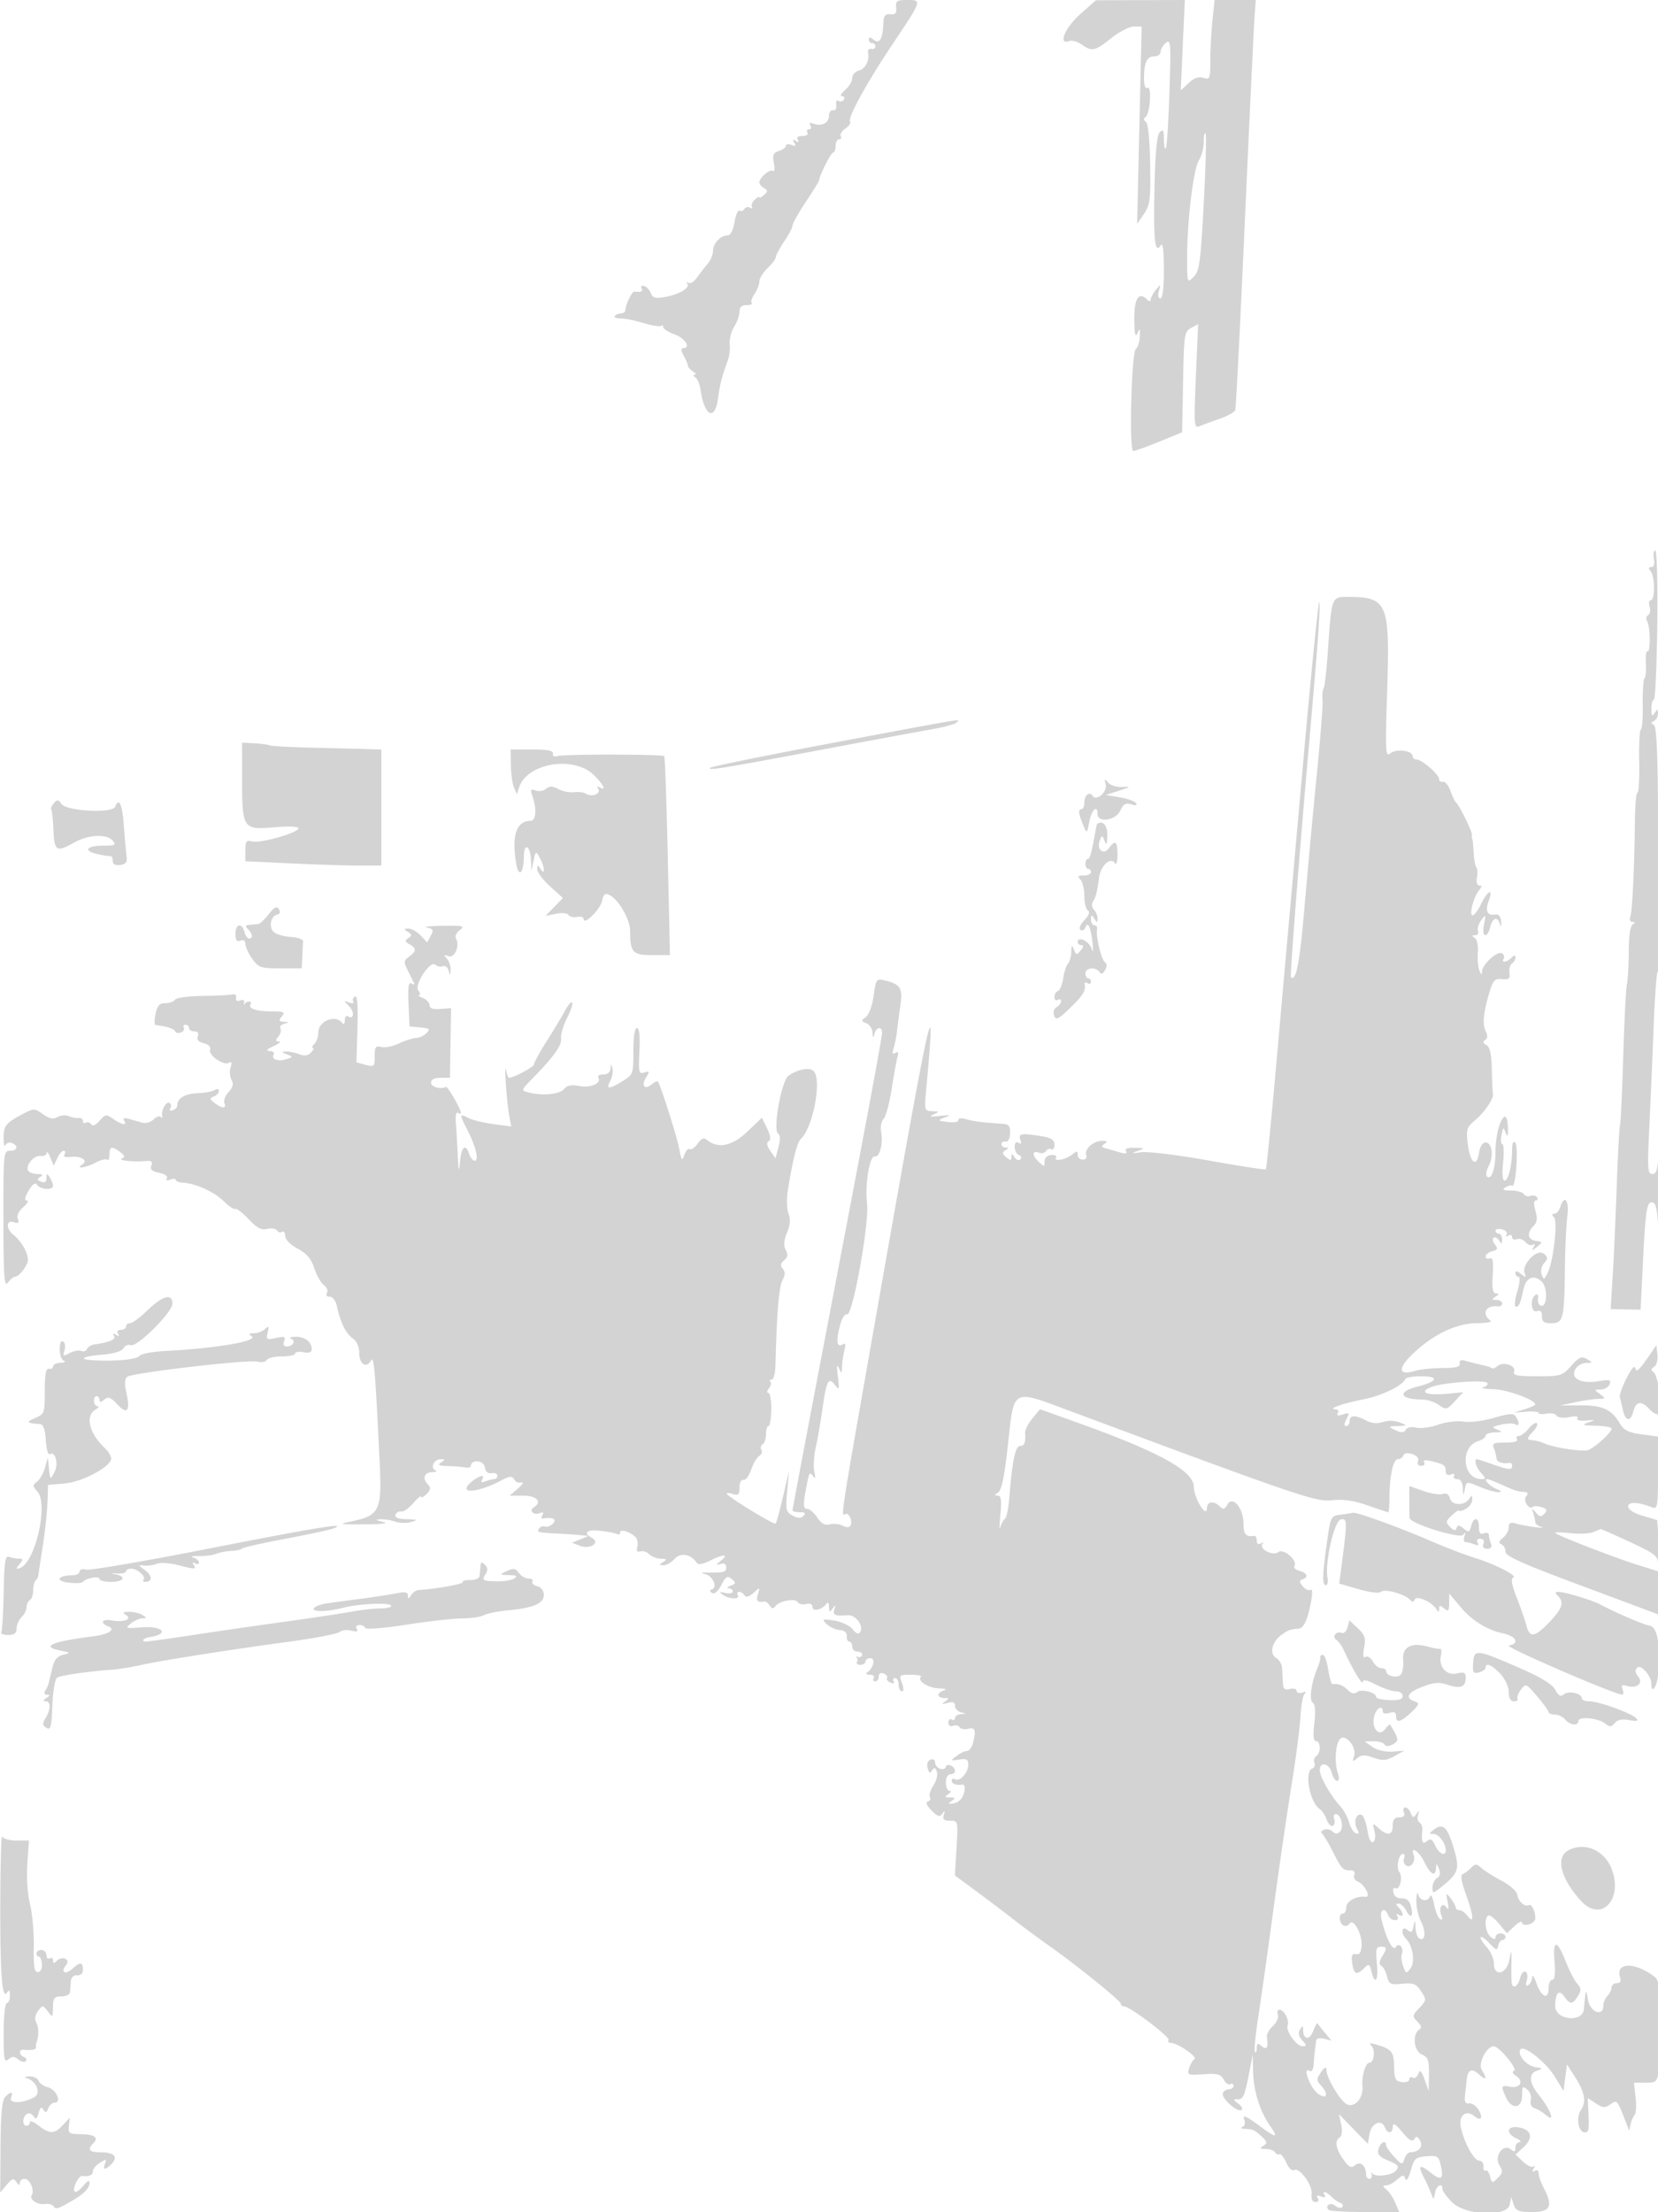<svg xmlns="http://www.w3.org/2000/svg" width="500" height="667"><path d="M270.262 2.25c.181 1.714-.239 2.204-1.762 2.058-1.554-.149-2.022.44-2.101 2.641-.169 4.747-1.172 6.484-2.911 5.041-1.033-.858-1.488-.892-1.488-.112 0 .617.45 1.122 1 1.122s1 .45 1 1-.562.888-1.25.75c-.687-.137-1.122.359-.965 1.104.504 2.399-.799 4.916-2.818 5.444-1.082.283-1.967 1.292-1.967 2.241 0 .95-.969 2.567-2.153 3.594-1.184 1.027-1.608 1.867-.941 1.867.667 0 .929.457.584 1.016a1.188 1.188 0 01-1.626.4c-.559-.345-.858.197-.681 1.234.183 1.068-.211 1.744-.933 1.6-.687-.137-1.25.602-1.25 1.643 0 2.179-2.242 3.335-4.664 2.406-1.119-.43-1.427-.256-.941.531.398.644.22 1.17-.395 1.17s-.84.45-.5 1c.34.55-.335 1-1.5 1-1.346 0-1.858.421-1.405 1.155.473.763.271.88-.595.345-.926-.572-1.07-.422-.49.515.594.962.362 1.15-.846.686-.915-.351-1.664-.233-1.664.263s-.947 1.202-2.105 1.569c-1.715.545-1.996 1.214-1.515 3.617.331 1.657.194 2.705-.314 2.391-.977-.604-4.066 2.041-4.066 3.481 0 .483.629 1.238 1.397 1.678 1.196.685 1.196.986 0 2.089-.768.71-1.397 1.029-1.397.711 0-.318-.628.001-1.395.711-.767.709-1.148 1.696-.846 2.194.303.497.062.602-.535.233s-1.373-.206-1.724.362-1.017.798-1.48.512c-.464-.286-1.147 1.281-1.519 3.484-.434 2.569-1.209 4.004-2.16 4.004-2.076 0-4.341 2.492-4.341 4.776 0 1.055-.787 2.845-1.75 3.978a68.266 68.266 0 00-3.182 4.099c-.788 1.122-1.913 1.767-2.5 1.433-.587-.334-.733-.237-.324.214 1.07 1.181-2.243 3.222-6.537 4.027-3.05.572-3.822.37-4.449-1.167-.417-1.023-1.354-1.984-2.082-2.135-.729-.151-1.04.187-.691.75.566.917-.035 1.178-2.185.951-.705-.075-2.546 3.71-2.711 5.574-.049.55-.614 1-1.256 1-.641 0-1.504.338-1.916.75-.413.413.337.755 1.666.761 1.329.006 4.513.647 7.076 1.425 2.562.777 4.924 1.147 5.25.822.325-.325.591-.157.591.374 0 .532 1.575 1.536 3.5 2.232 3.181 1.15 4.96 4.136 2.465 4.136-.65 0-.57.837.214 2.25.688 1.237 1.266 2.604 1.286 3.036.019.433.71 1.214 1.535 1.735.825.522 1.05.962.5.979-.55.017-.475.365.167.773.641.408 1.359 2.089 1.594 3.735 1.137 7.967 4.333 9.624 5.253 2.723.588-4.408 1.18-6.697 3.036-11.731.405-1.1.636-3.261.513-4.802-.124-1.541.487-3.888 1.356-5.215.87-1.327 1.581-3.328 1.581-4.448 0-1.421.654-2.035 2.167-2.035 1.191 0 1.882-.284 1.535-.631-.347-.348.028-1.573.833-2.723.806-1.15 1.465-2.844 1.465-3.764 0-.919 1.117-2.732 2.483-4.027 1.365-1.295 2.49-2.813 2.5-3.373.009-.56 1.142-2.673 2.517-4.697 1.375-2.023 2.5-4.175 2.5-4.781 0-.605 1.8-3.811 4-7.123 2.2-3.312 4-6.213 4-6.445 0-1.284 3.591-8.436 4.236-8.436.42 0 .764-.9.764-2s.477-2 1.059-2 .8-.419.483-.932c-.316-.512.329-1.565 1.435-2.339 1.106-.775 1.732-1.686 1.393-2.026-.928-.928 4.912-11.611 12.722-23.272C278.097-.012 278.093 0 273.619 0c-3.132 0-3.565.29-3.357 2.25m55.48 2.038c-4.611 4.082-6.786 9.434-3.288 8.091.799-.306 2.474.158 3.722 1.032 3.17 2.22 3.961 2.051 8.933-1.901 2.415-1.92 5.47-3.495 6.789-3.5l2.398-.01-.688 29.75-.687 29.75 2.059-3c1.83-2.666 2.039-4.336 1.869-15-.116-7.239-.619-12.298-1.27-12.75-.713-.496-.739-1.004-.076-1.5 1.368-1.022 1.883-9.607.527-8.768-.631.39-1.03-.71-1.03-2.841 0-4.771.875-6.641 3.107-6.641 1.041 0 1.893-.62 1.893-1.378 0-.757.721-1.975 1.601-2.706 1.461-1.213 1.555.101 1.063 14.982-.297 8.971-.792 16.563-1.102 16.873-.309.309-.562-.953-.562-2.804 0-2.693-.25-3.117-1.25-2.119-.86.859-1.356 6.081-1.591 16.743-.349 15.915.111 20.177 1.879 17.381.617-.975.937 1.485.947 7.278.009 5.545-.376 8.75-1.052 8.75-.624 0-.81-.935-.449-2.25.602-2.187.576-2.195-.932-.309-.854 1.068-1.552 2.395-1.552 2.95 0 .611-.442.567-1.122-.113-2.461-2.461-3.88-.196-3.808 6.079.05 4.375.319 5.567.935 4.143.722-1.672.841-1.508.722 1-.078 1.65-.611 3.321-1.185 3.712-1.337.914-2.1 30.788-.786 30.788.517 0 4.046-1.272 7.842-2.827l6.902-2.828.276-15.151c.26-14.303.395-15.215 2.41-16.294l2.135-1.142-.678 15.735c-.639 14.798-.574 15.692 1.089 15.015.972-.396 3.715-1.401 6.096-2.234 2.38-.833 4.494-2.023 4.699-2.644.204-.622 1.516-26.555 2.914-57.63 1.399-31.075 2.706-58.638 2.905-61.25l.36-4.75h-12.421l-.643 6.147c-.353 3.38-.642 8.811-.642 12.067 0 5.546-.132 5.879-2.085 5.259-1.434-.455-2.828.036-4.462 1.571l-2.378 2.234.617-13.639L357.308 0l-13.404.038L330.5.077l-4.758 4.211M363 42.869c0 1.761-.644 4.198-1.431 5.416C359.9 50.867 358 66.518 358 77.683c0 7.718.011 7.75 1.965 5.789 1.742-1.748 2.089-4.287 3.056-22.333.599-11.199.84-20.611.534-20.917-.305-.305-.555.885-.555 2.647M498.755 168.5c.302 1.579.022 2.5-.761 2.5-.873 0-.935.369-.211 1.25 1.302 1.583 1.343 8.75.05 8.75-.532 0-.694.862-.36 1.916.335 1.054.133 2.21-.449 2.569-.581.359-.716 1.185-.3 1.834.966 1.506 1.055 9.662.099 9.072-.394-.244-.613 1.403-.487 3.658.126 2.256-.056 4.278-.406 4.494-.349.216-.589 3.782-.532 7.925.057 4.143-.201 7.532-.573 7.532-.372 0-.595 4.275-.494 9.5.1 5.225-.13 9.5-.512 9.5-.383 0-.734 3.713-.78 8.25-.145 14.14-.791 27.661-1.396 29.238-.321.837-.036 1.519.638 1.527.901.012.918.207.064.75-.702.447-1.159 3.671-1.168 8.235-.007 4.125-.255 8.54-.55 9.812-.295 1.271-.797 11.062-1.115 21.756-.319 10.695-.753 20.005-.965 20.688-.212.684-.656 8.894-.987 18.244-.331 9.35-.88 21.554-1.22 27.12l-.618 10.121 4.513.09 4.513.091.702-14.211c.815-16.513 1.206-18.78 3.112-18.049 1.042.4 1.452 3.494 1.682 12.683.168 6.685.307 1.13.309-12.345.002-13.475-.14-21.012-.316-16.75-.262 6.325-.617 7.75-1.931 7.75-1.432 0-1.538-1.468-.963-13.25.357-7.288.945-21.012 1.309-30.5.363-9.488.928-17.25 1.254-17.25.327 0 .521-1.912.432-4.25-.088-2.337-.218-18.956-.288-36.929-.095-24.509-.429-32.822-1.338-33.25-.938-.442-.929-.703.038-1.154.688-.321 1.243-1.334 1.235-2.25-.014-1.442-.147-1.464-.985-.167-.755 1.169-.973.893-.985-1.25-.008-1.512.322-2.752.735-2.754.413-.001.875-10.126 1.027-22.5.156-12.652-.112-22.496-.611-22.496-.489 0-.674 1.125-.411 2.5m-105.601 59.58c-2.39 26.631-5.849 65.454-7.686 86.273-1.837 20.819-3.513 38.025-3.723 38.235-.211.211-7.93-.973-17.154-2.631-9.229-1.658-18.418-2.786-20.432-2.507-2.962.41-3.183.339-1.159-.372 2.39-.84 2.354-.883-.809-.978-2.183-.066-3.076.277-2.625 1.007.467.755-.072.889-1.691.421a795.268 795.268 0 00-4.257-1.217c-1.505-.423-1.605-.705-.5-1.405 1.036-.657.837-.879-.797-.891-2.634-.018-5.427 2.545-4.735 4.347.278.725-.185 1.305-1.043 1.305-.849 0-1.543-.655-1.543-1.456 0-1.22-.259-1.241-1.598-.13-1.889 1.568-5.782 2.342-4.941.983.32-.519-.327-.874-1.439-.791-1.218.092-2.022.863-2.022 1.94 0 1.703-.087 1.704-1.841.037-2.03-1.929-1.872-3.461.272-2.638.752.288 1.668.036 2.037-.56.369-.597 1.089-.826 1.601-.509.512.316.931-.293.931-1.353 0-1.451-.928-2.082-3.75-2.548-6.123-1.012-7.261-.834-6.549 1.022.43 1.119.256 1.427-.531.941-.743-.459-1.17-.001-1.17 1.253 0 1.086.563 2.176 1.25 2.422.688.245.888.832.446 1.304-.443.472-1.223.196-1.735-.613-.742-1.173-.933-1.193-.946-.099-.012 1.126-.294 1.142-1.562.089-1.236-1.026-1.287-1.45-.25-2.107.999-.634 1.01-.827.047-.839-.687-.008-1.25-.465-1.25-1.015 0-.55.563-.888 1.25-.75.74.148 1.291-.872 1.351-2.5.086-2.343-.322-2.776-2.75-2.925-5.581-.343-8.381-.707-10.601-1.378-1.238-.374-2.25-.253-2.25.269 0 .824-1.945.918-5.5.268-.55-.101.125-.579 1.5-1.062 1.985-.698 1.676-.785-1.5-.424-2.926.333-3.463.211-2-.451 1.876-.85 1.851-.911-.394-.977-2.345-.069-2.381-.206-1.77-6.82 3.124-33.849 1.761-27.563-16.344 75.38-9.555 54.332-9.471 53.784-8.097 52.935 1.076-.665 2.347 2.234 1.548 3.528-.338.546-1.279.53-2.342-.039-.978-.523-2.712-.707-3.854-.408-1.491.39-2.557-.19-3.777-2.052-.935-1.427-2.312-2.594-3.06-2.594-1.334 0-1.296-1.547.225-8.948.407-1.983.694-2.173 1.515-1 .747 1.069.857.737.42-1.271-.326-1.495-.136-4.754.421-7.242.558-2.488 1.469-7.73 2.024-11.648 1.227-8.649 1.821-9.803 3.755-7.292 1.334 1.731 1.414 1.498.892-2.599-.386-3.027-.284-3.845.312-2.5.816 1.844.892 1.805.969-.5.047-1.375.374-3.583.728-4.906.431-1.61.284-2.184-.444-1.734-1.804 1.115-2.171-.742-1.033-5.225.647-2.549 1.549-4.064 2.259-3.792 1.658.637 6.734-27.518 6.025-33.417-.683-5.68.755-14.505 2.312-14.182 1.488.309 2.594-3.957 1.928-7.439-.279-1.462.052-3.218.737-3.903.685-.685 1.792-4.768 2.459-9.074.668-4.305 1.459-8.672 1.757-9.703.377-1.3.17-1.645-.671-1.125-.883.546-1.018.132-.494-1.518.396-1.248.868-3.666 1.05-5.375.181-1.709.629-5.149.994-7.646.729-4.981-.062-6.211-4.707-7.319-2.558-.61-2.683-.439-3.375 4.594-.408 2.966-1.422 5.745-2.344 6.424-1.488 1.097-1.477 1.254.126 1.876.962.373 1.802 1.642 1.866 2.821.092 1.69.213 1.773.573.393.53-2.026 2.311-2.375 2.311-.452 0 1.637-4.224 24.29-16.941 90.854-5.532 28.959-10.059 52.921-10.059 53.25 0 .329.99.598 2.2.598 1.591 0 1.898.302 1.107 1.093-.79.79-1.7.767-3.288-.083-2.004-1.072-2.147-1.716-1.631-7.343l.566-6.167-1.805 7.745c-.993 4.26-2.001 7.941-2.24 8.18-.43.429-13.068-7.213-14.611-8.835-.439-.461.215-.527 1.452-.147 1.929.593 2.25.325 2.25-1.876 0-1.47.513-2.46 1.201-2.317.661.137 1.708-1.251 2.328-3.085.62-1.834 1.712-3.696 2.427-4.138.715-.442 1.01-1.273.656-1.846-.355-.574-.187-1.325.372-1.671.559-.345 1.016-1.726 1.016-3.069s.344-2.441.763-2.441c.42 0 .791-2.25.824-5 .033-2.75-.366-5-.886-5s-.445-.604.168-1.342c.612-.738.818-1.638.456-2-.362-.362-.19-.658.383-.658.572 0 1.088-1.913 1.146-4.25.392-15.719 1.039-23.681 2.083-25.632.867-1.62.9-2.609.12-3.549-.794-.957-.685-1.633.41-2.541 1.101-.914 1.229-1.728.489-3.11-.706-1.32-.595-2.845.376-5.171.939-2.247 1.09-4.078.473-5.745-.498-1.346-.632-4.26-.297-6.475 1.351-8.944 2.858-15.08 3.936-16.027 3.696-3.243 6.499-17.957 3.915-20.541-1.208-1.208-4.991-.484-7.599 1.454-2.118 1.574-4.758 16.326-3.116 17.41.664.439.709 1.867.127 4.06l-.897 3.382-1.57-2.241c-1.059-1.512-1.221-2.457-.498-2.904.733-.453.58-1.677-.482-3.871l-1.555-3.209-4.423 4.215c-4.557 4.343-8.822 5.218-12.14 2.49-.962-.79-1.687-.504-2.819 1.113-.838 1.196-1.911 1.936-2.383 1.644-.473-.292-1.208.488-1.634 1.733-.68 1.991-.863 1.781-1.509-1.735-.672-3.648-5.698-19.463-6.482-20.393-.182-.215-1.027.186-1.879.893-2.125 1.764-3.208.363-1.649-2.133 1.126-1.803 1.063-1.974-.538-1.464-1.653.527-1.784-.039-1.481-6.412.216-4.552-.045-6.991-.75-6.991-.673 0-1.082 2.65-1.082 7.015 0 6.841-.081 7.063-3.25 8.996-4.141 2.525-5.098 2.508-3.722-.063.604-1.129.897-2.817.651-3.75-.409-1.553-.457-1.548-.563.052-.07 1.062-.925 1.75-2.175 1.75-1.132 0-1.812.399-1.511.887 1.067 1.727-2.236 3.24-5.668 2.596-2.457-.461-3.75-.202-4.699.941-1.327 1.6-6.62 2.07-10.772.956-2.161-.579-2.139-.663 1-3.871 6.722-6.87 9.202-10.299 8.9-12.305-.171-1.128.648-3.929 1.819-6.224 2.516-4.932 1.863-6.728-.729-2.004-.979 1.786-3.469 5.912-5.531 9.169-2.063 3.257-3.75 6.351-3.75 6.875 0 .746-6.137 3.98-7.553 3.98-.169 0-.538-1.012-.82-2.25-.687-3.022.213 9.915.963 13.845l.591 3.095-5.462-.741c-3.005-.408-6.421-1.254-7.591-1.881-2.612-1.398-2.627-1.102-.186 3.651 2.531 4.927 3.579 9.281 2.234 9.281-.573 0-1.327-.9-1.676-2-1.054-3.321-2.362-2.258-2.768 2.25-.314 3.488-.439 3.084-.7-2.25-.174-3.575-.439-7.965-.588-9.755-.149-1.791.141-3.002.643-2.691.502.31.913.311.913.001 0-1.088-4.022-8.052-4.508-7.805-1.619.823-4.492.023-4.492-1.25 0-.982.983-1.5 2.845-1.5h2.846l.166-10.505.167-10.506-3.238.256c-2.22.175-3.245-.185-3.262-1.144-.013-.77-.924-1.751-2.024-2.18-1.1-.429-1.607-.812-1.128-.851.48-.038.383-.66-.215-1.381-1.379-1.661 3.65-9.282 5.141-7.791.52.52 1.527.723 2.236.45.71-.272 1.503.326 1.763 1.329.411 1.591.486 1.562.587-.227.064-1.127-.446-2.656-1.134-3.397-1.02-1.1-.93-1.235.49-.735 1.902.669 3.551-3.228 2.254-5.328-.382-.618.138-1.754 1.156-2.525 1.64-1.242 1.055-1.39-5.15-1.297-3.85.057-5.988.299-4.752.537 1.917.37 2.088.732 1.164 2.46l-1.085 2.027-1.952-2.096c-1.074-1.153-2.723-2.089-3.664-2.081-1.472.013-1.502.153-.211 1 1.253.823 1.274 1.131.13 1.868-1.121.723-1.059 1.057.34 1.84 2.159 1.209 2.129 2.119-.126 3.768-1.611 1.178-1.648 1.592-.364 4.158l1.877 3.756c.249.497-.089.57-.75.161-.902-.557-1.128.967-.905 6.095l.298 6.839 3.258.314c2.831.273 3.069.502 1.821 1.75-.79.79-2.188 1.436-3.106 1.436-.919 0-3.203.727-5.076 1.616-1.872.888-4.303 1.38-5.401 1.093-1.699-.444-1.996-.027-1.996 2.798 0 3.134-.154 3.279-2.75 2.583l-2.75-.737.295-10.263c.202-7.048-.038-10.058-.767-9.608-.583.361-.805 1.07-.492 1.576.318.515-.224.619-1.234.236-1.72-.651-1.722-.601-.043 1.093 1.737 1.752 1.477 4.186-.328 3.07-.512-.316-.938.239-.946 1.234-.009 1.013-.339 1.369-.75.809-2-2.722-7.235-.67-7.235 2.835 0 1.246-.54 2.805-1.2 3.465-.66.66-.867 1.2-.461 1.2.407 0 .16.621-.549 1.38-.905.968-1.981 1.118-3.605.5-1.273-.484-3.073-.848-4-.81-1.347.056-1.284.227.315.852 1.938.758 1.931.804-.241 1.495-2.495.793-4.604-.05-3.716-1.486.316-.512-.239-.968-1.234-1.012-1.243-.056-.87-.512 1.191-1.455 1.65-.756 2.382-1.394 1.628-1.419-1.088-.036-1.122-.347-.164-1.501.664-.801.939-1.892.61-2.425-.329-.532.195-1.174 1.164-1.427 1.593-.416 1.582-.471-.11-.576-1.549-.096-1.657-.376-.628-1.616 1.072-1.291.683-1.5-2.796-1.5-4.743 0-7.416-.847-6.639-2.105.304-.492.114-.895-.423-.895-.536 0-1.164.337-1.395.75-.23.413-.291.21-.134-.449.166-.697-.339-.96-1.205-.627-.929.356-1.38.055-1.199-.801.168-.791-.345-1.22-1.209-1.011-.825.199-4.875.402-9 .451-4.125.049-7.821.561-8.214 1.138-.392.577-1.724 1.049-2.959 1.049-1.73 0-2.397.746-2.91 3.25-.365 1.788-.384 3.283-.041 3.324 3.356.4 5.679 1.143 5.939 1.899.173.503.958.668 1.744.366.786-.302 1.181-.951.876-1.444-.304-.492-.076-.895.506-.895s1.059.45 1.059 1 .723 1 1.607 1c1.013 0 1.396.551 1.035 1.49-.381.993.228 1.69 1.827 2.092 1.455.365 2.197 1.126 1.886 1.935-.63 1.643 4.12 4.925 5.708 3.944.796-.492.945-.061.483 1.394-.367 1.157-.243 2.864.276 3.792.68 1.215.438 2.231-.865 3.63-.996 1.068-1.57 2.568-1.277 3.333.671 1.746-.64 1.736-2.959-.024-1.538-1.166-1.572-1.429-.25-1.936.841-.323 1.529-1.078 1.529-1.678 0-.635-.522-.754-1.25-.284-.687.443-2.979.871-5.092.951-3.849.145-6.158 1.487-6.158 3.578 0 .614-.625 1.325-1.389 1.579-.799.267-1.111.012-.734-.597.361-.584.245-1.314-.256-1.624-.981-.606-2.595 2.278-2.196 3.925.133.55-.074.684-.461.298-.386-.387-1.371-.034-2.188.784-.818.817-2.339 1.246-3.381.952-1.042-.294-2.851-.807-4.02-1.141-1.414-.404-1.897-.237-1.441.5.989 1.6-.629 1.359-3.263-.486-2.127-1.489-2.396-1.454-4.133.55-1.166 1.343-2.104 1.745-2.517 1.076-.363-.586-1.078-.807-1.59-.49-.512.316-.931.079-.931-.528 0-.606-.563-1.012-1.25-.901-.688.111-2.01-.132-2.939-.54-.929-.408-2.49-.293-3.469.255-1.319.738-2.46.511-4.405-.874-2.577-1.835-2.699-1.831-6.531.213-4.717 2.515-5.394 3.45-5.312 7.332.035 1.65.282 2.463.55 1.806.267-.656 1.131-.946 1.921-.643C5.679 345.474 5.31 347 3 347c-1.937 0-1.999.656-1.968 20.75.027 17.47.242 20.473 1.36 19 .731-.962 1.649-1.75 2.04-1.75 1.061 0 3.088-2.257 3.863-4.302.698-1.843-1.522-6.233-4.202-8.31-2.293-1.776-2.305-4.59-.017-3.864 1.46.463 1.767.23 1.299-.989-.375-.976.269-2.359 1.66-3.565 1.249-1.083 1.727-1.97 1.061-1.97-.822 0-.646-.953.551-2.98 1.139-1.928 2.013-2.57 2.477-1.82.922 1.493 4.881 1.805 4.861.383-.009-.596-.452-1.758-.985-2.583-.832-1.288-.972-1.257-.985.219-.01 1.154-.535 1.519-1.599 1.11-1.275-.489-1.324-.772-.25-1.453.963-.61.725-.85-.857-.861-1.205-.008-2.469-.464-2.808-1.013-.942-1.524 1.771-4.737 3.749-4.441.963.144 1.779-.261 1.813-.899.035-.639.532-.037 1.104 1.338l1.04 2.5 1.049-2.25c.577-1.238 1.457-2.25 1.956-2.25.498 0 .604.489.235 1.086-.427.691.19.975 1.691.781 3.204-.414 5.616 1.04 3.719 2.243-2.39 1.514.937 1.048 4.066-.57 1.553-.803 3.105-1.178 3.45-.833.345.344.627-.349.627-1.54 0-2.491.764-2.661 3.303-.736 1.349 1.023 1.475 1.498.5 1.889-1.449.581 3.37 1.11 7.076.777 1.805-.162 2.233.17 1.771 1.374-.449 1.169.171 1.743 2.354 2.18 1.712.342 2.69 1.035 2.316 1.641-.401.648-.014.805 1.016.409.915-.351 1.664-.315 1.664.08 0 .396 1.013.779 2.25.852 3.811.225 9.488 2.832 12.306 5.65 1.477 1.477 3.003 2.49 3.391 2.25.387-.24 2.2 1.149 4.027 3.087 2.53 2.682 3.869 3.385 5.613 2.947 1.26-.316 2.574-.115 2.921.446s1.049.761 1.561.444c.512-.316.932.239.934 1.234.001 1.065 1.541 2.631 3.745 3.809 2.731 1.459 4.09 3.057 5.024 5.909.704 2.15 2.012 4.444 2.907 5.098.895.654 1.306 1.708.915 2.341-.42.679-.079 1.152.828 1.152.868 0 1.802 1.2 2.14 2.75 1.101 5.04 2.693 8.316 4.742 9.751 1.271.89 2.029 2.54 2.029 4.417 0 3.395 2.149 4.83 3.532 2.359.921-1.646 1.295 2.755 2.655 31.254.665 13.922-.099 15.467-8.52 17.227-4.107.859-3.757.936 4 .883 5.347-.036 7.387-.307 5.5-.731-2.241-.503-2.447-.703-.815-.792 1.202-.065 3.227.258 4.5.718 1.273.46 3.44.505 4.815.1 2.156-.635 1.973-.75-1.333-.836-2.615-.068-3.688-.497-3.375-1.35.252-.687 1.011-1.122 1.687-.965.676.156 2.306-.969 3.624-2.5 1.317-1.532 2.395-2.415 2.396-1.964 0 .452.737.086 1.637-.814 1.22-1.221 1.347-1.924.5-2.771-1.85-1.85-1.3-3.73 1.114-3.815 1.238-.043 1.713-.297 1.056-.565-1.678-.682-.436-3.359 1.551-3.341 1.426.014 1.445.144.143.985-1.133.732-.644.992 2 1.061 1.925.051 4.287.243 5.25.427.963.184 1.75-.023 1.75-.46 0-2.042 3.9-1.735 4.195.33.2 1.404.908 2.041 2.055 1.848.962-.161 1.75.176 1.75.75 0 .574-.413 1.044-.918 1.044-.505 0-1.704.301-2.664.67-1.191.457-1.516.298-1.023-.5.96-1.554-.463-1.434-2.645.222-5.509 4.182.817 4.113 8.614-.094 2.187-1.181 3.041-1.26 3.612-.337.411.666 1.035 1.171 1.386 1.124 1.812-.242 1.751.082-.362 1.915l-2.306 2h4.153c4.046 0 5.743 1.899 3.137 3.51-1.576.974-.123 2.481 1.712 1.776 1.107-.424 1.394-.241.894.569-.406.657-.368 1.13.086 1.051 2.966-.515 4.359.141 3.119 1.469-.707.756-1.804 1.175-2.439.932-.634-.244-1.451.037-1.814.625-.693 1.121-.461 1.18 5.958 1.519 2.2.116 5.125.316 6.5.444l2.5.232-2.5 1.034-2.5 1.035 2.379.917c3.026 1.167 6.269-.891 3.684-2.338-2.885-1.614-1.6-2.668 2.632-2.158 2.307.278 4.557.729 5 1.003.443.274.805.036.805-.53 0-1.122 2.845-.3 4.599 1.33.604.562.873 1.882.598 2.934-.346 1.324-.071 1.771.892 1.45.766-.256 1.992.134 2.723.866.732.731 2.311 1.337 3.509 1.345 1.774.013 1.9.196.679.985-1.312.848-1.3.971.095.985.877.008 2.396-.871 3.376-1.953 1.799-1.988 4.941-1.4 6.668 1.247.394.604 1.889.355 3.903-.65 4.156-2.073 5.916-2.098 3.399-.047-1.657 1.35-1.685 1.501-.191 1.031 1.122-.353 1.75-.023 1.75.918 0 1.531-.54 1.694-5.5 1.661-2.096-.014-2.353.122-.852.45 2.304.505 3.859 4.022 2.045 4.627-.767.256-.748.579.064 1.081.705.436 1.785-.497 2.763-2.388 1.358-2.628 1.84-2.908 3.139-1.83 1.364 1.132 1.329 1.355-.312 2.001-1.016.399-1.284.758-.597.797.688.038 1.25.478 1.25.976 0 .499-1.013.685-2.25.414-1.808-.397-1.955-.283-.75.578 1.899 1.356 5.323 1.434 4.5.102-.34-.55-.168-1 .382-1s1.296.479 1.658 1.065c.429.693 1.369.431 2.692-.75 1.986-1.773 2.017-1.762 1.334.435-.64 2.054-.237 2.474 2.072 2.165.351-.047 1.026.515 1.5 1.25.603.933 1.088 1.005 1.612.239 1.123-1.642 6.016-2.592 6.802-1.321.37.6 1.523.869 2.561.598 1.174-.307 1.887.026 1.887.881 0 1.526 2.991.827 4.235-.989.427-.625.747-.238.765.927.026 1.693.196 1.77 1.11.5.91-1.266.991-1.227.516.25-.576 1.791.141 2.109 4.055 1.798 2.379-.189 4.877 3.24 3.722 5.109-.458.74-1.229.44-2.296-.895-.887-1.109-3.368-2.275-5.538-2.602-3.633-.548-3.807-.47-2.301 1.037.897.896 2.666 1.716 3.931 1.821 1.459.122 2.25.794 2.162 1.837-.076.905.261 1.645.75 1.645s.889.675.889 1.5.675 1.5 1.5 1.5 1.5.436 1.5.969c0 .532-.562.831-1.25.664-.687-.168-.91-.116-.494.116.416.232.502.833.191 1.336-.311.503.137.915.994.915s1.559-.45 1.559-1 .661-1 1.469-1c1.611 0 .988 2.945-.896 4.235-.641.438-.344.741.736.75.995.008 1.531.465 1.191 1.015-.34.55-.141 1 .441 1s1.059-.661 1.059-1.469c0-.892.587-1.243 1.494-.895.822.316 1.275.929 1.006 1.364-.269.435.207 1.057 1.058 1.384.885.34 1.285.171.935-.395-.336-.544-.134-.989.448-.989.582 0 1.059.9 1.059 2s.439 2 .975 2c.627 0 .636-.893.025-2.5-.906-2.383-.78-2.5 2.691-2.5 2.003 0 3.364.279 3.023.619-1.207 1.207 2.192 3.383 5.465 3.497 1.826.064 2.533.322 1.571.573-.962.252-1.75.875-1.75 1.384 0 .51.788.934 1.75.942 1.509.014 1.543.161.25 1.066-1.174.822-1.011.913.75.417 1.612-.453 2.25-.209 2.25.861 0 .822.788 1.7 1.75 1.952 1.667.435 1.667.463 0 .573-.962.064-1.75.593-1.75 1.175 0 .582-.45.781-1 .441s-1 .069-1 .91c0 .898.577 1.306 1.399.99.769-.295 1.67-.098 2.001.438.331.536 1.502.739 2.601.451 2.123-.555 2.438.472 1.369 4.461-.332 1.237-1.14 2.25-1.796 2.25-.655 0-2.065.678-3.133 1.506-1.85 1.436-1.812 1.486.809 1.067 2.232-.358 2.75-.063 2.75 1.565 0 2.411-2.584 5.237-3.992 4.367-.555-.343-1.008-.146-1.008.436 0 .971 1.383 1.472 3.25 1.177.413-.065.718.445.68 1.132-.14 2.493-1.472 4.256-3.43 4.542-1.647.24-1.736.11-.5-.735 1.258-.861 1.177-1.031-.5-1.057-1.659-.025-1.744-.196-.5-1 .825-.533.994-.976.375-.985-.619-.008-1.125-1.14-1.125-2.515 0-1.455.575-2.5 1.375-2.5.756 0 1.375-.423 1.375-.941 0-1.458-2.335-2.553-2.756-1.292-.502 1.508-3.244.374-3.244-1.343 0-.751-.623-1.122-1.389-.828-.829.318-1.177 1.349-.862 2.553.394 1.505.735 1.687 1.336.714.633-1.024.944-.951 1.437.334.347.903-.118 2.783-1.032 4.178s-1.396 2.968-1.07 3.496c.326.527.055 1.137-.601 1.356-.764.255-.364 1.228 1.112 2.704 1.874 1.874 2.488 2.049 3.281.937.75-1.051.846-.963.414.382-.432 1.342.005 1.75 1.874 1.75 2.426 0 2.436.04 1.952 8.261l-.485 8.262 6.091 4.488a629.965 629.965 0 0111.267 8.525c2.846 2.22 7.65 5.78 10.675 7.911 8.607 6.063 22 16.872 22 17.754 0 .44.447.799.992.799 1.719 0 13.96 9.269 13.412 10.155-.287.465.014.845.669.845 1.985 0 8.173 4.228 7.15 4.886-.524.338-1.255 1.581-1.624 2.763-.633 2.03-.392 2.13 4.361 1.807 4.19-.285 5.207-.013 6.085 1.629.581 1.084 1.483 1.707 2.005 1.384.523-.323.95-.11.95.472s-.637 1.059-1.417 1.059c-.779 0-1.597.542-1.818 1.204-.491 1.474 4.367 5.833 5.63 5.052.5-.309.079-1.168-.935-1.909-1.629-1.191-1.649-1.347-.17-1.347 1.697 0 2.087-.968 3.628-9l.863-4.5.109 5.124c.125 5.84 2.107 12.159 5.157 16.442 2.526 3.548 1.869 3.709-2.364.582-5.079-3.754-6.112-4.208-5.409-2.377.337.88.076 1.818-.58 2.085-.657.268-.406.522.556.565 2.646.119 3.086.314 5.237 2.318 1.705 1.588 1.776 1.984.5 2.79-1.193.754-1.053.943.704.956 1.205.008 2.474.472 2.819 1.031.346.559.952.817 1.347.572.395-.244 1.303.876 2.017 2.49.714 1.613 1.759 2.649 2.322 2.301 1.616-.999 5.651 4.409 5.348 7.168-.173 1.58.237 2.453 1.153 2.453.83 0 1.121-.486.698-1.17-.491-.794-.171-.958.993-.511 1.019.391 1.468.257 1.105-.33-.91-1.472.444-1.195 2.061.422.775.776 1.981 1.614 2.678 1.863.697.249.941.803.542 1.232-.399.428-1.371.243-2.161-.412-1.412-1.172-3.186-.001-1.919 1.267.352.351 5.28.639 10.951.639h10.312l-1.166-2.75c-.642-1.513-1.843-3.312-2.67-4-1.186-.986-1.216-1.25-.141-1.25.749 0 2.251-.788 3.337-1.75 1.691-1.498 2.05-1.536 2.492-.261.306.882.97-.135 1.63-2.5 1.011-3.62 1.45-4.017 4.746-4.294 3.348-.281 3.686-.06 4.319 2.822.91 4.145.158 4.649-3.104 2.083-3.351-2.636-3.897-2.218-1.982 1.515.814 1.587 1.807 3.785 2.207 4.885.695 1.912.744 1.901 1.12-.25.393-2.246 2.255-3.214 2.255-1.173 0 .592 1.315 2.392 2.923 4 4.011 4.011 16.628 4.499 17.38.673l.443-2.25.744 2.25c.636 1.925 1.449 2.25 5.627 2.25 5.514 0 6.311-1.738 3.377-7.364-.822-1.576-1.494-3.515-1.494-4.309 0-.838-.485-1.145-1.155-.732-.776.48-.887.254-.339-.69.448-.773.438-1.063-.021-.646-.46.418-1.873-.214-3.14-1.405l-2.303-2.163 2.469-2.289c2.759-2.556 2.449-4.918-.754-5.755-4-1.046-5.163 1.369-1.507 3.133 1.238.596 1.688 1.115 1 1.152-.687.038-1.25.798-1.25 1.69 0 1.248-.311 1.364-1.348.504-2.279-1.891-5.176 2.062-3.49 4.762 1.106 1.77 1.037 2.342-.461 3.84-1.681 1.68-1.787 1.659-2.344-.473-.322-1.228-.932-2.017-1.358-1.755-.425.263-.711-.293-.636-1.237.075-.943-.494-1.726-1.265-1.739-1.602-.027-4.615-5.525-5.562-10.147-.719-3.513 1.596-5.342 4.115-3.252 2 1.661 2.718.438 1.184-2.018-.717-1.148-1.986-1.979-2.819-1.847-1.073.17-1.433-.491-1.233-2.26.155-1.375.38-3.475.5-4.667.328-3.275 1.489-3.85 3.711-1.839 2.236 2.024 2.603 1.435.853-1.367-1.186-1.899 1.4-7.022 3.582-7.096 1.578-.053 7.366 6.862 6.174 7.377-.678.293-.445.893.605 1.56 2.448 1.554 1.219 3.836-1.758 3.267-2.792-.534-2.889-.293-1.289 3.218 1.71 3.754 4.839 3.382 4.839-.575 0-2.724.2-2.957 1.57-1.82.863.716 1.348 2.149 1.077 3.183-.307 1.176.136 2.103 1.181 2.472.919.325 2.46 1.267 3.422 2.094 2.944 2.528 1.368-1.679-2.362-6.307-2.73-3.388-2.941-6.23-.522-7.055 2.039-.695 2.021-.745-.404-1.132-2.65-.423-5.438-3.733-4.467-5.304.956-1.548 7.754 3.838 10.448 8.277l2.557 4.214.527-4 .528-4 2.243 3.5c3.143 4.904 3.664 7.646 1.95 10.262-1.551 2.367-.76 6.738 1.22 6.738 1.165 0 1.304-.856 1.04-6.423l-.186-3.924 2.457 1.61c2.091 1.37 2.744 1.409 4.384.261 2.039-1.429 2.001-1.476 4.875 5.976l.772 2 .442-2c.243-1.1.79-2.369 1.214-2.819.425-.451.548-2.813.273-5.25L492.74 628h3.494c3.399 0 3.512-.127 4.13-4.64 1.393-10.165.76-25.539-1.114-27.053-5.781-4.669-12.166-4.768-10.705-.166.404 1.272.095 1.859-.978 1.859-.862 0-1.567.585-1.567 1.3 0 .715-.557 1.857-1.238 2.538-.682.682-1.244 2.009-1.25 2.95-.024 3.499-3.965 1.976-4.63-1.788-.632-3.575-.617-3.609-1.247 2.888-.402 4.14-8.635 3.211-8.635-.975 0-3.919 1.133-5.169 2.681-2.958 1.804 2.575 2.512 2.566 4.147-.051 1.096-1.756 1.067-2.364-.182-3.75-.82-.91-2.365-3.884-3.433-6.609-2.665-6.797-3.984-6.826-3.424-.073.307 3.697.086 5.528-.665 5.528-.618 0-1.124 1.163-1.124 2.583 0 3.59-2.211 2.597-3.694-1.658-.656-1.884-1.219-2.664-1.25-1.734-.031.93-.554 1.999-1.163 2.375-.738.456-.891.004-.459-1.357.356-1.122.192-2.322-.364-2.666-.556-.344-1.298.519-1.649 1.916-.662 2.638-2.321 3.476-2.555 1.291-.074-.687-.108-3.275-.077-5.75.056-4.286.027-4.334-.615-1-.839 4.356-4.674 5.176-4.674 1 0-1.375-.997-3.603-2.215-4.952-1.218-1.348-2.001-2.666-1.739-2.927.261-.262 1.479.603 2.707 1.92 1.934 2.076 2.276 2.167 2.563.677.182-.945.748-1.718 1.257-1.718.51 0 .927-.45.927-1s-.675-1-1.5-1-1.5.505-1.5 1.122c0 .776-.464.738-1.5-.122-1.592-1.322-2.049-5.543-.691-6.382.446-.275 1.893.81 3.216 2.412l2.406 2.913 2.285-2.146c1.256-1.18 2.284-1.659 2.284-1.065 0 .594.9.845 2 .558 1.1-.288 2-1.109 2-1.825 0-2.071-1.145-4.493-1.903-4.025-1.178.728-3.216-1.043-3.497-3.04-.151-1.08-2.174-2.908-4.683-4.233-2.429-1.283-5.185-3.023-6.123-3.865-1.53-1.374-1.864-1.375-3.232-.007-.84.84-1.986 1.68-2.549 1.867-.625.209-.244 2.469.982 5.825 2.387 6.529 2.651 9.448.613 6.763-.731-.963-1.841-1.75-2.468-1.75s-1.14-.364-1.14-.809c0-.445-.682-1.682-1.515-2.75-1.431-1.833-1.482-1.774-.919 1.059.408 2.054.294 2.572-.36 1.643-1.256-1.782-2.439.086-1.539 2.431.426 1.111.285 1.515-.384 1.101-.581-.359-1.39-2.345-1.798-4.414-.408-2.069-.946-3.198-1.196-2.511-.674 1.849-3.073 1.516-3.6-.5-.251-.962-.506-.175-.567 1.75-.06 1.925.579 4.82 1.42 6.434 1.578 3.026 1.246 6.171-.535 5.07-.554-.342-1.068-1.833-1.143-3.313-.124-2.441-.177-2.476-.577-.383-.357 1.868-.713 2.083-1.864 1.128-1.718-1.426-2.085 1.002-.406 2.681 2.036 2.036 2.799 6.914 1.384 8.849-1.285 1.757-1.393 1.73-2.244-.56-.492-1.323-.688-2.947-.437-3.608.732-1.926-.804-3.78-1.798-2.171-.864 1.398-2.953-2.665-4.308-8.377-.689-2.907.991-3.944 2.024-1.25.317.825 1.229 1.5 2.028 1.5.843 0 1.153-.484.739-1.155-.443-.715-.275-.883.44-.44 1.521.939 1.487-.673-.045-2.205-.893-.893-.902-1.2-.035-1.2.64 0 1.667.939 2.281 2.086 1.415 2.644 2.241 1.904 1.439-1.291-.422-1.678-1.285-2.417-2.768-2.368-1.339.046-2.297-.634-2.532-1.795-.211-1.045.056-1.601.605-1.262 1.313.812 2.375-3.466 1.21-4.87-1.043-1.257-.206-5.5 1.085-5.5.469 0 .611.629.315 1.399-.295.769-.005 1.727.644 2.128 1.423.88 2.976-1.312 2.256-3.186-1.146-2.989 1.725-1.091 3.267 2.159 1.789 3.771 3.39 4.57 3.503 1.75.06-1.484.192-1.446.868.25.531 1.334.341 2.266-.571 2.8-.752.44-1.367 1.711-1.367 2.826 0 1.965.086 1.956 2.877-.3 4.954-4.005 5.349-5.242 3.598-11.264-1.907-6.559-3.259-7.925-5.919-5.979-1.649 1.205-1.691 1.417-.282 1.417 1.614 0 3.726 2.797 3.726 4.934 0 1.991-2.038 1.077-3.178-1.426-.882-1.934-1.437-2.243-2.479-1.378-1.404 1.165-1.765.323-1.41-3.291.089-.914-.289-1.941-.841-2.282-.553-.342-.757-1.394-.454-2.339.458-1.428.375-1.47-.49-.246-.898 1.27-1.131 1.236-1.701-.25-.364-.947-1.111-1.722-1.661-1.722s-.741.675-.424 1.5c.391 1.02-.054 1.5-1.393 1.5-1.434 0-1.969.68-1.969 2.5 0 2.918-1.564 3.204-4.246.777-1.833-1.658-1.879-1.625-1.248.891.373 1.487.198 2.897-.406 3.27-.651.403-1.313-.916-1.712-3.413-.358-2.238-1.092-4.342-1.631-4.675-1.574-.973-2.713 1.865-1.59 3.962.78 1.458.717 1.816-.265 1.489-.711-.237-1.632-1.698-2.046-3.247-.414-1.548-1.629-3.769-2.699-4.935-2.914-3.172-6.149-8.887-6.153-10.869-.006-2.681 2.875-2.079 3.585.75.345 1.375 1.082 2.5 1.636 2.5.603 0 .704-.904.252-2.25-1.096-3.261-.797-8.659.571-10.307 1.627-1.961 5.283 2.51 4.267 5.218-.6 1.6-.476 1.666.949.507 1.304-1.06 2.313-1.093 4.938-.159 2.732.973 3.813.893 6.298-.466l3-1.64-3.613.262c-2.126.154-4.594-.422-6-1.399l-2.387-1.661 2.691-.053c1.48-.028 2.97.399 3.311.951.412.667 1.265.657 2.549-.03 1.916-1.026 1.844-1.544-.811-5.9-.144-.235-.842.368-1.553 1.34-1.819 2.488-4.178-.319-3.28-3.9.617-2.458 2.593-3.559 2.593-1.446 0 .613.853.797 2 .433 1.419-.45 2-.18 2 .933 0 2.254 1.305 1.941 4.59-1.104 2.211-2.049 2.536-2.783 1.396-3.15-3.37-1.086-2.756-2.701 1.691-4.447 3.736-1.468 5.203-1.597 7.934-.695 3.853 1.271 5.389.668 5.389-2.115 0-1.602-.466-1.843-2.551-1.32-3.13.786-5.688-2-4.922-5.359.283-1.241.168-2.18-.256-2.086-.424.094-2.009-.177-3.521-.601-5.116-1.437-7.939.033-7.6 3.959.163 1.891-.179 3.914-.76 4.495-1.15 1.15-4.39.325-4.39-1.117 0-.491-.659-.893-1.465-.893-.805 0-1.953-.913-2.55-2.028-.597-1.115-1.575-1.725-2.174-1.355-.747.462-.885-.41-.439-2.788.542-2.889.229-3.855-1.9-5.855l-2.549-2.395-.56 2.141c-.32 1.223-1.118 1.928-1.86 1.643-1.638-.629-2.913 1.266-1.458 2.165.593.366 1.524 1.635 2.069 2.819 2.581 5.61 5.774 11.024 5.827 9.883.042-.91 1.184-.697 4.019.75 2.178 1.111 4.878 2.02 6 2.02 1.122 0 2.04.63 2.04 1.4 0 .992-1.166 1.356-3.994 1.25-2.197-.082-3.997-.502-4-.932-.01-1.384-4.435-2.545-5.728-1.504-.836.674-1.728.479-2.822-.615-1.452-1.452-2.836-1.98-4.598-1.753-.353.045-.943-1.927-1.311-4.382-.368-2.455-1.092-4.464-1.608-4.464-.517 0-.866.337-.778.75.089.413-.331 1.939-.934 3.393-1.847 4.453-2.5 9.57-1.315 10.303.705.435.865 2.6.452 6.114-.444 3.774-.291 5.44.498 5.44 1.441 0 1.497 3.66.07 4.542-.588.363-.838 1.261-.556 1.995.281.733.016 1.499-.591 1.701-2.569.857-.815 10.389 2.262 12.291.592.366 1.498 1.774 2.013 3.128.515 1.355 1.367 2.197 1.894 1.871.527-.326.705-1.253.395-2.06-.309-.807-.095-1.468.477-1.468 1.561 0 2.533 4.041 1.273 5.301-.799.799-1.405.793-2.221-.023-.617-.617-1.78-.869-2.584-.561-.804.309-1.086.836-.628 1.172.459.336 1.967 2.861 3.351 5.611 2.589 5.141 2.944 5.5 5.452 5.5.833 0 1.241.593.942 1.371-.289.754.145 1.629.966 1.943 2.093.804 4.23 4.865 2.44 4.637-2.728-.348-5.817 1.333-5.817 3.166 0 1.035-.45 1.883-1 1.883-1.357 0-1.272 2.714.112 3.569.611.378 1.442.153 1.846-.501 1.12-1.812 3.775 2.867 3.648 6.432-.075 2.139-.559 2.927-1.683 2.746-1.22-.197-1.478.427-1.137 2.75.495 3.37 1.357 3.719 3.613 1.462 1.389-1.389 1.605-1.29 2.18 1 1.094 4.36 2.151 2.783 1.647-2.458-.399-4.148-.203-5 1.147-5 1.955 0 2.007.414.377 3.044-.892 1.44-.936 2.223-.154 2.737.603.395 1.374 1.857 1.714 3.249.553 2.264 1.032 2.49 4.567 2.153 3.377-.322 4.201.006 5.676 2.257 1.667 2.544 1.648 2.717-.538 5.044-2.13 2.267-2.163 2.51-.566 4.108 1.165 1.164 1.349 1.915.586 2.386-2.189 1.353-1.706 6.423.715 7.498 1.919.851 2.239 1.736 2.174 6.011l-.076 5.013-1.244-3.442c-.994-2.751-1.378-3.089-1.916-1.686-.371.965-1.127 1.475-1.681 1.132-.554-.342-1.007-.114-1.007.507 0 .62-1.012.984-2.25.809-1.926-.274-2.261-.949-2.329-4.685-.082-4.478-.708-5.244-5.421-6.626-1.922-.564-2.238-.457-1.366.463 1.204 1.27.693 5.028-.683 5.028-1.154 0-2.356 4.036-2.086 7 .315 3.448-2.016 6.405-4.441 5.633-1.978-.63-6.432-7.98-6.427-10.606.002-.957-.557-.673-1.597.812-1.472 2.103-1.464 2.432.103 4.164 2.377 2.627 1.483 4.276-1.192 2.198-2.306-1.792-4.592-8.111-2.457-6.791.746.461 1.206-.272 1.317-2.101.094-1.545.271-3.484.394-4.309.122-.825.27-2.02.329-2.656.063-.688 1.018-.928 2.356-.593l2.25.563-1.989-2.407c-1.094-1.324-2.094-2.582-2.222-2.796-.128-.213-.695.826-1.259 2.31-1.074 2.825-3.019 2.678-3.045-.23-.013-1.436-.156-1.468-.95-.214-.639 1.011-.427 2.037.671 3.25 1.419 1.569 1.426 1.773.064 1.773-1.823 0-5.082-4.604-4.468-6.311.56-1.555-1.074-4.689-2.444-4.689-.59 0-.814.672-.499 1.493.315.821-.343 2.346-1.462 3.389-1.12 1.043-1.951 2.508-1.848 3.257.459 3.322.008 4.153-1.549 2.861-1.238-1.028-1.5-.933-1.5.544 0 .984-.249 1.54-.553 1.236-.305-.304.133-4.992.973-10.417.839-5.424 2.928-20.213 4.641-32.863 1.713-12.65 4.172-29.525 5.465-37.5 1.293-7.975 2.491-17.2 2.662-20.5.172-3.3.762-6.38 1.312-6.844.582-.491.268-.609-.75-.282-.962.31-1.75.075-1.75-.522s-.9-.85-2-.562c-1.571.411-2.027.007-2.125-1.884a648.713 648.713 0 00-.25-4.476c-.069-1.139-.871-2.488-1.782-2.998-2.117-1.185-1.276-4.878 1.577-6.925 2.139-1.535 2.502-1.669 5.105-1.882 1.682-.138 2.831-2.635 3.899-8.473.431-2.358.335-3.621-.247-3.261-.523.323-1.564-.156-2.314-1.065-1.064-1.29-1.089-1.743-.113-2.072 1.92-.646 1.486-1.959-.851-2.57-1.155-.302-1.846-.962-1.534-1.465 1.049-1.698-3.368-5.462-4.908-4.183-1.574 1.306-6.012-1.089-4.701-2.536.409-.451.182-.497-.506-.101-.773.445-1.25.124-1.25-.84 0-.857-.337-1.506-.75-1.441-2.51.397-3.25-.437-3.25-3.66 0-4.685-3.263-8.59-4.841-5.792-.829 1.469-1.286 1.585-2.297.584-1.818-1.8-3.858-1.537-3.884.5-.042 3.308-3.932-3.016-3.956-6.432-.033-4.772-10.475-10.525-35.142-19.361l-11.247-4.029-2.293 2.786c-1.26 1.532-2.251 3.461-2.201 4.286.185 3.049-.172 4-1.503 4-1.43 0-2.389 4.565-3.248 15.466-.258 3.282-.849 6.207-1.313 6.5-.464.294-1.092 1.434-1.395 2.534-.303 1.1-.303-.587 0-3.75.427-4.457.243-5.753-.815-5.765-1.061-.012-1.031-.226.135-.959 1.08-.678 1.92-4.806 3-14.734 1.825-16.784 1.086-16.384 18.371-9.943 69.513 25.901 74.437 27.579 79.346 27.035 3.387-.375 6.507.076 10.69 1.543 3.248 1.14 6.061 2.073 6.25 2.073.188 0 .348-1.913.354-4.25.017-6.621 1.124-11.75 2.537-11.75.707 0 1.455-.51 1.663-1.133.233-.699 1.25-.856 2.656-.409 1.406.446 2.071 1.262 1.737 2.132-.32.834.083 1.41.986 1.41.841 0 1.239-.468.885-1.04-.421-.682.333-.807 2.191-.362 3.838.919 4.334 1.27 4.334 3.068 0 .988.561 1.333 1.552.952.89-.341 1.291-.173.941.393-.336.544.091.989.948.989 1.001 0 1.608.984 1.695 2.75.117 2.358.198 2.429.57.5.514-2.669.397-2.651 4.948-.75 1.975.825 4.323 1.471 5.218 1.437 1.153-.045 1.002-.316-.52-.93-2.042-.824-4.132-3.007-2.879-3.007.325 0 2.264.747 4.309 1.66 4.335 1.935 4.689 2.049 6.84 2.215 1.173.09 1.339.472.601 1.375-1.039 1.27.963 4.23 2.095 3.099.292-.293 1.457-.238 2.588.121 1.642.521 1.811.917.839 1.958-.999 1.069-1.463 1.012-2.564-.311-1.217-1.464-1.289-1.443-.763.215.32 1.007.582 2.212.582 2.676 0 .465.788 1.089 1.75 1.387.962.298.175.349-1.75.113-1.925-.237-4.512-.725-5.75-1.086-1.728-.503-2.25-.248-2.25 1.101 0 .966-.788 2.397-1.75 3.18-1.273 1.035-1.41 1.564-.5 1.943.688.286 1.25 1.298 1.25 2.248 0 1.337 5.118 3.633 22.654 10.166 12.46 4.642 23.035 8.59 23.5 8.773.998.393 1.108-10.433.214-21.003l-.631-7.471-4.369-1.29c-2.667-.787-4.368-1.88-4.368-2.804 0-1.518 2.905-1.409 7.25.272 1.602.62 1.75-.256 1.75-10.336v-11.013l-4.999-.688c-4.004-.551-5.32-1.232-6.616-3.426-2.431-4.115-5.138-5.329-11.824-5.305l-6.061.023 4.5-.955c2.475-.525 5.598-.984 6.939-1.021 2.318-.063 2.346-.135.559-1.441-1.816-1.328-1.81-1.375.204-1.375 1.146 0 2.358-.715 2.694-1.588.517-1.348.014-1.488-3.319-.925-5.203.879-8.524-.783-7.055-3.529.577-1.077 2.045-1.972 3.263-1.988 2.115-.029 2.128-.081.291-1.147-1.621-.942-2.366-.622-4.736 2.03-2.679 2.998-3.165 3.147-10.295 3.147-6.027 0-7.377-.274-6.941-1.41.694-1.81-3.242-3.136-4.994-1.681-.712.59-1.488.88-1.725.643-.236-.237-1.545-.663-2.908-.948a76.052 76.052 0 01-4.77-1.189c-1.66-.486-2.211-.29-2 .707.221 1.038-1.064 1.381-5.207 1.39-3.025.007-6.77.401-8.323.877-5.046 1.545-5.27-.758-.512-5.266 6.142-5.82 13.105-9.12 19.281-9.138 2.78-.009 4.604-.346 4.054-.75-2.827-2.077-1.413-4.785 2.25-4.31.688.09 1.25-.307 1.25-.881 0-.574-.788-1.051-1.75-1.059-1.496-.013-1.532-.157-.25-.985 1.138-.735 1.176-.973.157-.985-1.001-.011-1.255-1.417-1-5.528.256-4.105.024-5.389-.907-5.031-.687.265-1.25.003-1.25-.581s.909-1.3 2.021-1.591c1.606-.42 1.782-.817.858-1.93-.64-.771-.85-1.716-.467-2.099.383-.383 1.115-.035 1.627.774.78 1.234.933 1.189.946-.279.008-.962-.435-1.75-.985-1.75s-1-.408-1-.906c0-.499.895-.673 1.989-.387 1.094.286 1.699.989 1.345 1.561-.373.604-.159.742.511.327.635-.392 1.155-.188 1.155.453s.642.92 1.427.618c.785-.301 1.961.096 2.613.882.653.787 1.655 1.14 2.228.786.665-.411.735-.136.195.761-.663 1.099-.443 1.079 1.01-.095 1.79-1.446 1.779-1.511-.308-1.82-2.499-.368-2.815-2.387-.703-4.499 1.092-1.092 1.236-2.247.569-4.571-.569-1.985-.534-3.11.098-3.11.544 0 .723-.43.398-.956-.325-.526-1.206-.721-1.958-.432-.752.288-1.664.044-2.027-.544-.363-.587-2.096-1.075-3.851-1.083-2.33-.011-2.799-.264-1.739-.934.799-.506 1.75-.735 2.114-.51 1.059.654 1.902-11.942.869-12.991-.583-.593-.935.206-.935 2.125 0 4.675-1.129 9.325-2.265 9.325-.632 0-.801-2.073-.447-5.5.312-3.025.212-5.5-.222-5.5s-.554-1.225-.268-2.722c.464-2.429.6-2.51 1.259-.75.565 1.507.727 1.205.689-1.278-.122-7.885-3.737-1.094-3.761 7.065-.016 5.214-1.256 8.748-2.599 7.405-.397-.398-.157-1.78.535-3.072 1.589-2.97 1.051-7.148-.921-7.148-.92 0-1.693 1.247-2 3.223-.71 4.579-2.715 2.855-3.394-2.919-.498-4.235-.283-4.898 2.295-7.067 2.868-2.413 5.694-6.632 5.324-7.948-.109-.392-.263-3.664-.342-7.273-.101-4.678-.572-6.802-1.641-7.4-1.045-.585-1.156-1.051-.368-1.538.719-.445.812-1.315.254-2.389-1.128-2.17-.87-5.503.885-11.444 1.237-4.188 1.707-4.725 3.946-4.5 2.09.21 2.488-.128 2.243-1.906-.164-1.189.174-2.453.75-2.809.576-.357 1.048-1.161 1.048-1.789 0-.822-.336-.805-1.2.059-1.414 1.414-3.175 1.616-2.343.269.317-.512.085-1.234-.515-1.605-1.35-.834-5.916 3.312-6.012 5.46-.054 1.2-.246 1.129-.808-.301-.406-1.033-.611-3.489-.456-5.457.16-2.025-.25-3.918-.942-4.358-.929-.59-.896-.781.133-.793.746-.008 1.134-.596.861-1.307-.272-.71.173-2.173.991-3.25 1.387-1.828 1.441-1.742.809 1.292-.795 3.818.949 4.509 1.893.75.727-2.899 2.217-3.278 2.95-.75.294 1.011.43.694.324-.75-.128-1.728-.702-2.415-1.86-2.223-2.332.385-3.013-1.152-1.857-4.193 1.465-3.852-.341-3.123-2.267.916-.918 1.925-2.095 3.5-2.615 3.5-1.151 0 .311-5.568 1.994-7.597.862-1.039.868-1.403.023-1.403-.662 0-.958-1.016-.704-2.415.241-1.328.164-2.689-.171-3.023-.334-.335-.698-2.286-.807-4.335-.109-2.05-.301-3.952-.428-4.227-.126-.275-.173-.848-.103-1.274.144-.884-3.835-8.969-4.787-9.726-.346-.275-1.106-1.85-1.688-3.5-.583-1.65-1.589-2.887-2.237-2.75-.648.138-1.178-.222-1.178-.798 0-1.371-5.14-5.88-6.75-5.92-.687-.018-1.25-.473-1.25-1.013 0-1.696-4.904-2.343-6.676-.881-1.527 1.261-1.602-.135-1.004-18.786.854-26.622.131-28.352-11.858-28.352-4.954 0-4.895-.161-6.024 16.5-.373 5.5-.945 10.45-1.271 10.999-.326.55-.474 2.136-.328 3.525.145 1.389-.636 11.514-1.737 22.501a3244.471 3244.471 0 00-3.704 39.975c-1.443 16.967-2.556 22.675-4.116 21.115-.286-.286 2.614-37.669 5.167-66.615 2.982-33.804 3.776-44.592 3.418-46.441-.202-1.044-2.323 19.89-4.713 46.521m-141.981-4.081c-19.98 3.752-36.63 7.138-37 7.525-.883.924 3.244.25 34.827-5.683 14.575-2.739 29.2-5.451 32.5-6.027 3.3-.576 6.428-1.445 6.95-1.931 1.273-1.183 3.807-1.599-37.277 6.116M73 234.404c0 15.478.25 15.875 9.499 15.072 4.42-.384 7.501-.269 7.501.278 0 1.343-11.471 4.618-13.926 3.976-1.785-.467-2.074-.089-2.074 2.709v3.251l13.658.655c7.512.36 16.737.655 20.5.655H115v-35l-4.75-.134c-2.612-.074-10.022-.263-16.466-.42-6.444-.157-12.069-.471-12.5-.698-.431-.226-2.471-.501-4.534-.611l-3.75-.2v10.467m81.07-3.654c.039 2.613.463 5.65.942 6.75l.871 2 .633-2c2.341-7.395 16.485-9.769 22.583-3.79 2.854 2.798 3.909 5.031 1.746 3.695-.717-.444-.882-.275-.436.448.898 1.453-1.855 2.609-3.611 1.516-.714-.444-2.376-.668-3.694-.497-1.318.17-3.44-.249-4.716-.932-1.774-.949-2.651-.967-3.727-.073-.774.642-2.191.867-3.15.499-1.472-.565-1.617-.297-.936 1.733 1.374 4.095 1.079 7.399-.662 7.417-4.179.042-5.641 4.442-4.259 12.811.744 4.501 2.307 3.068 2.331-2.136.019-4.239 1.973-3.216 2.133 1.118l.119 3.191.673-3c.66-2.941.697-2.957 1.881-.816 1.49 2.693 1.672 5.579.209 3.316-.843-1.304-.971-1.286-.985.134-.008.898 1.732 3.211 3.867 5.14l3.882 3.508-2.632 2.705-2.632 2.705 3.155-.655c1.768-.366 3.425-.216 3.771.343.339.548 1.507.826 2.595.616 1.088-.21 1.979.064 1.979.608 0 2.046 4.926-2.72 5.528-5.347.524-2.29.931-2.581 2.461-1.763 2.682 1.435 6.009 7.302 6.025 10.624.031 6.58.751 7.382 6.62 7.382h5.401l-.656-29.75c-.361-16.363-.843-29.962-1.071-30.22-.56-.635-30.412-.662-32.308-.03-.857.286-1.393-.036-1.25-.75.179-.897-1.583-1.25-6.25-1.25H154l.07 4.75m179.371 5.764c.605 2.239-2.852 5.247-3.964 3.449-.908-1.469-2.477-.141-2.477 2.096 0 1.068-.41 1.941-.912 1.941-1.031 0-.853 1.371.651 5 1.016 2.452 1.049 2.429 1.759-1.25.705-3.646 2.502-5.263 2.502-2.25 0 2.727 5.51 1.87 6.848-1.065.909-1.995 1.638-2.415 3.285-1.893 1.331.423 1.883.294 1.487-.348-.347-.561-2.541-1.349-4.875-1.752l-4.245-.731 4-1.297c3.537-1.147 3.652-1.275 1-1.105-1.65.105-3.586-.484-4.302-1.309-1.124-1.296-1.227-1.226-.757.514m-317.235 5.738c-.654.787-.995 1.626-.758 1.863.237.237.535 3.008.663 6.158.261 6.454.885 6.819 6.389 3.727 4.212-2.365 9.752-2.606 11.5-.5 1.072 1.291.68 1.5-2.819 1.5-5.076 0-6.224 1.505-1.915 2.512 1.779.416 3.571.695 3.984.622.413-.074.75.572.75 1.436 0 1.055.737 1.464 2.25 1.25 1.762-.251 2.177-.862 1.912-2.82-.186-1.375-.56-5.537-.832-9.25-.463-6.327-1.47-8.433-2.611-5.459-.777 2.023-14.551 1.32-16.118-.822-1.039-1.421-1.371-1.451-2.395-.217m314.666 6.165c-.07.046-.292.983-.492 2.083-1.287 7.048-1.684 8.5-2.327 8.5-.396 0-.72.675-.72 1.5s.375 1.5.834 1.5c.458 0 .833.45.833 1s-.99 1-2.2 1c-1.711 0-1.933.267-1 1.2.66.66 1.2 2.883 1.2 4.941s.484 4.04 1.075 4.405c.691.428.308 1.482-1.075 2.954-1.241 1.321-1.732 2.548-1.161 2.901.545.336 1.192.046 1.439-.645.751-2.104 1.603-.416 2.16 4.282.324 2.723.235 3.524-.227 2.054-.718-2.281-4.211-3.943-4.211-2.004 0 .502.505.912 1.122.912.746 0 .677.537-.202 1.597-1.204 1.45-1.393 1.427-2.053-.25-.602-1.531-.738-1.411-.797.703-.038 1.403-.483 2.978-.987 3.5-.505.523-1.157 2.517-1.45 4.433-.293 1.916-1.005 3.641-1.583 3.834-.577.192-1.05 1.014-1.05 1.825 0 .812.45 1.198 1 .858.55-.34 1-.164 1 .391s-.615 1.369-1.367 1.809c-.788.461-1.101 1.54-.738 2.548.536 1.488 1.261 1.135 4.867-2.365 3.941-3.825 4.7-5.088 4.332-7.207-.079-.454.318-.54.881-.191.564.348 1.025.156 1.025-.426s-.375-1.059-.833-1.059c-.459 0-.834-.675-.834-1.5 0-1.747 3.222-2.029 4.246-.372.471.762 1.016.56 1.676-.619.647-1.156.631-1.961-.047-2.38-1.082-.669-2.779-7.757-2.365-9.879.135-.687-.225-1.25-.799-1.25-.574 0-1.037-.788-1.029-1.75.013-1.496.157-1.532.985-.25.854 1.322.971 1.316.985-.05.008-.852-.486-2.051-1.098-2.663a1.993 1.993 0 01-.278-2.45c.875-1.401 1.134-2.422 1.861-7.319.529-3.561 3.464-6.223 4.706-4.268.473.746.8-.262.809-2.5.017-4.14-.612-4.633-2.557-2-1.638 2.217-3.823.444-2.786-2.26.679-1.769.738-1.766 1.463.083.566 1.447.772 1.034.825-1.656.059-3.022-1.339-4.622-3.058-3.5M81.048 275.666c-1.226 1.559-2.638 2.89-3.139 2.959-.5.069-1.674.181-2.609.25-1.322.097-1.433.392-.5 1.325 1.411 1.411 1.568 2.8.317 2.8-.486 0-1.119-.9-1.407-2-.757-2.895-2.71-2.457-2.71.607 0 1.906.403 2.452 1.5 2.031.939-.36 1.5.009 1.5.989 0 .86.931 2.871 2.068 4.469 1.916 2.69 2.542 2.904 8.5 2.904H91l.15-3.5c.083-1.925.195-4.003.25-4.618.055-.615-1.569-1.22-3.609-1.344-2.04-.124-4.356-.762-5.147-1.418-1.675-1.391-1.064-4.874.932-5.316.874-.194 1.069-.788.537-1.638-.638-1.019-1.362-.665-3.065 1.5M470.5 364c-.349 1.1-1.144 2-1.767 2-.771 0-.807.326-.112 1.021 1.213 1.213-.145 13.242-1.897 16.806-1.042 2.118-1.204 2.163-1.815.5-.382-1.043-.067-2.516.736-3.434 1.212-1.385 1.193-1.783-.136-2.886-1.937-1.607-6.705 3.294-5.733 5.893.518 1.386.373 1.416-1.089.228-1.099-.894-1.687-.982-1.687-.25 0 .617.428 1.122.952 1.122.543 0 .371 1.932-.402 4.5-.748 2.486-.936 4.5-.421 4.5.986 0 1.325-.777 2.317-5.293.763-3.471 3.064-4.461 5.418-2.33 1.977 1.789 1.778 8.02-.234 7.313-.621-.219-.987-1.183-.813-2.144.188-1.036-.117-1.478-.75-1.087-1.74 1.075-1.342 5.584.433 4.903 1.041-.4 1.5.069 1.5 1.531 0 1.654.618 2.107 2.875 2.107 3.557 0 3.878-1.308 4.051-16.5.069-6.05.397-13.137.729-15.75.615-4.847-.883-6.759-2.155-2.75m-426 31.084c-2.2 2.138-4.562 3.894-5.25 3.902-.687.007-1.25.464-1.25 1.014s-.702 1-1.559 1c-.924 0-1.268.47-.846 1.155.473.763.271.88-.595.345-.854-.528-1.067-.418-.614.316.66 1.067-1.24 1.899-5.891 2.582-1.037.152-2.053.775-2.255 1.383-.203.609-.98.872-1.726.586-.747-.287-2.335.002-3.53.642-1.944 1.04-2.106.952-1.538-.839.349-1.101.167-2.291-.405-2.645-.632-.39-1.041.526-1.041 2.333 0 1.636.563 3.202 1.25 3.48.688.277.238.54-1 .583-1.238.043-2.25.529-2.25 1.079 0 .55-.562.887-1.25.75-.904-.181-1.25 1.668-1.25 6.672 0 6.739-.079 6.956-3 8.205-2.771 1.185-2.492 1.515 1.5 1.775 1.064.07 1.589 1.487 1.806 4.873.168 2.626.708 4.525 1.2 4.222 1.699-1.051 2.727 2.9 1.409 5.418-1.259 2.406-1.265 2.402-1.635-1l-.371-3.415-.824 3c-.454 1.65-1.522 3.555-2.374 4.234-1.397 1.113-1.392 1.409.053 3.005 3.439 3.8-.655 21.567-5.325 23.111-1.227.405-1.237.231-.067-1.187C7.048 470.238 7.024 470 5.704 470c-.847 0-2.179-.245-2.96-.545-1.167-.447-1.459 1.457-1.639 10.689-.121 6.178-.446 11.598-.721 12.044-.276.447.65.812 2.057.812C4.302 493 5 492.474 5 491.071c0-1.06.675-2.603 1.5-3.428.825-.825 1.5-2.181 1.5-3.013 0-.831.45-1.79 1-2.13.55-.34 1-1.641 1-2.892s.338-2.612.75-3.025c.412-.412.77-1.05.794-1.416.024-.367.614-4.267 1.311-8.667.696-4.4 1.352-10.418 1.456-13.373l.189-5.373 4.971-.425c5.013-.429 12.994-4.493 14.007-7.133.277-.72-.549-2.296-1.836-3.503-4.708-4.416-6.043-9.777-2.892-11.613.962-.561 1.262-1.033.667-1.05-1.254-.035-1.502-3.03-.25-3.03.458 0 .833.505.833 1.122 0 .789.436.761 1.463-.091 1.189-.987 1.921-.72 3.91 1.427 2.984 3.219 3.969 2.018 2.759-3.365-.631-2.809-.561-4.308.231-4.932 1.548-1.22 36.601-5.299 39.274-4.57 1.176.321 2.44.094 2.809-.504.37-.598 2.445-1.087 4.613-1.087 2.168 0 3.941-.388 3.941-.861 0-.474 1.125-.647 2.5-.384 1.715.328 2.5.033 2.5-.938 0-2.203-2.148-3.825-4.95-3.738-1.402.043-1.985.307-1.294.585 1.563.63.625 2.336-1.284 2.336-.885 0-1.179-.599-.79-1.612.516-1.347.111-1.501-2.455-.938-2.833.622-3.029.495-2.514-1.638.459-1.897.319-2.087-.777-1.062-.735.688-2.259 1.257-3.386 1.265-1.518.012-1.701.237-.705.868 2.308 1.463-10.302 3.657-25.708 4.474-4.049.215-7.655.863-8.012 1.442-.679 1.098-6.85 1.735-13.542 1.398-5.325-.268-3.992-1.194 2.506-1.741 3.25-.273 5.646-1.018 6.145-1.91.451-.805 1.432-1.228 2.182-.94 1.898.729 12.584-9.902 12.584-12.519 0-3.2-2.964-2.41-7.5 1.997m452 14.9c-2.149 3.114-3.093 3.87-3.327 2.664-.211-1.09-1.154-.049-2.673 2.952-1.291 2.549-2.194 5.145-2.007 5.768.187.622.611 2.37.943 3.882.751 3.43 2.324 3.555 3.153.25.756-3.01 2.473-3.194 4.89-.524.983 1.087 2.223 1.708 2.755 1.38 1.281-.792-.081-11.624-1.586-12.606-.84-.549-.791-.98.182-1.609.746-.481 1.185-2.099 1-3.681l-.33-2.823-3 4.347m-72.667 5.802c-.882 2.082-6.982 5.03-12.833 6.203-6.424 1.287-10.904 2.918-8.191 2.981.72.016 1.001.528.625 1.137-.465.752.026.882 1.527.406 1.996-.634 2.102-.499 1.09 1.392-.744 1.389-.772 2.095-.086 2.095.569 0 1.035-.675 1.035-1.5 0-1.837 1.694-1.892 5-.163 1.661.869 3.362 1.02 5.069.451 1.512-.505 3.569-.458 5 .114 2.403.96 2.397.973-.569 1.102-2.949.129-2.96.15-.674 1.25 1.771.852 2.509.822 3.095-.125.459-.744 1.737-1.002 3.174-.642 1.323.331 4.301-.067 6.619-.885 2.368-.836 5.705-1.246 7.618-.936 1.913.311 5.935-.183 9.183-1.127 4.733-1.376 5.931-1.441 6.617-.36 1.159 1.828 1.075 3.067-.156 2.306-.564-.348-2.476-.311-4.25.082-2.824.627-2.977.814-1.226 1.504 1.737.685 1.639.798-.75.859-1.512.038-2.75.49-2.75 1.003 0 .513-1.012 1.248-2.25 1.634-5.547 1.731-4.718 11.433.976 11.433 1.419 0 1.412-.19-.071-1.829-1.48-1.635-2.258-4.171-1.281-4.171.206 0 2.288.675 4.626 1.5 5.001 1.764 6 1.848 6 .5 0-.55-.337-.947-.75-.882-2.173.344-3.922-.26-3.964-1.368-.026-.687-.375-2.038-.774-3-.623-1.503-.138-1.75 3.44-1.75 2.523 0 3.922-.394 3.548-1-.34-.55-.101-1 .531-1 .631 0 1.969-1.012 2.973-2.25 1.003-1.238 2.125-1.95 2.493-1.583.368.366-.268 1.604-1.414 2.75-1.318 1.318-1.624 2.139-.833 2.235 2.182.266 3.21.524 4.75 1.191 2.772 1.201 11.327 2.468 12.921 1.913 1.961-.682 7.079-5.341 7.079-6.443 0-.447-2.137-.858-4.75-.913-4.017-.084-4.364-.235-2.25-.975 2.301-.806 2.245-.853-.697-.582-1.889.175-2.951-.104-2.595-.68.372-.601-.594-.736-2.514-.352-1.802.361-3.393.176-3.772-.438-.361-.584-1.729-.856-3.039-.606-1.311.251-2.383.158-2.383-.205s-1.687-.535-3.75-.381l-3.75.28 3.25-1.009c1.788-.555 3.25-1.212 3.25-1.46 0-1.386-8.615-4.509-12.71-4.608-2.635-.064-3.997-.323-3.028-.576.969-.253 1.537-.824 1.262-1.269-.661-1.069-13.247-.182-16.841 1.187-4.003 1.524-1.556 2.629 4.554 2.055l5.02-.471-2.526 2.724c-2.409 2.598-2.632 2.649-4.851 1.095-1.279-.896-3.538-1.629-5.021-1.629-6.795 0-7.641-2.314-1.418-3.881 6.127-1.543 6.734-3.119 1.201-3.119-2.461 0-4.625.354-4.809.786M425 452.544c0 2.451.044 4.793.098 5.206.222 1.696 15.209 6.364 16.166 5.035.663-.922.766-.791.362.465-.31.962-.164 1.75.324 1.75.487 0 1.672.301 2.632.67 1.191.457 1.516.298 1.023-.5-.432-.698-.107-1.17.805-1.17.947 0 1.308.57.952 1.5-.374.974.025 1.5 1.138 1.5 1.152 0 1.515-.519 1.107-1.582-.334-.87-.607-2.043-.607-2.607 0-.564-.675-.766-1.5-.449-1.084.415-1.5-.11-1.5-1.893 0-3.045-1.563-3.249-2.333-.305-.501 1.917-.762 2.003-2.279.75-1.316-1.086-1.81-1.126-2.131-.173-.311.923-.815.844-1.965-.306-1.397-1.397-1.34-1.741.58-3.53 1.17-1.091 2.128-1.725 2.128-1.409 0 .316.9.093 2-.496s1.993-1.842 1.985-2.785c-.013-1.411-.176-1.461-.92-.285-1.373 2.169-5.246 2.093-5.824-.115-.32-1.225-1.08-1.684-2.198-1.329-.94.299-3.585-.119-5.876-.927l-4.167-1.47v4.455m-20.606 4.169c-3.078.389-3.116.466-4.251 8.59-1.369 9.796-1.433 12.697-.282 12.697.474 0 .686-1.012.471-2.25-.824-4.742 2.043-17.205 4.045-17.587 1.981-.378 1.982.449.015 15.337l-.529 4 5.794 1.685c3.584 1.043 6.214 1.337 6.895.772 1.184-.982 7.335.8 8.774 2.543.54.654.992.597 1.304-.163.556-1.351 5.106.641 6.505 2.847.68 1.072.837 1.062.85-.056.012-1.107.306-1.132 1.515-.128 1.274 1.057 1.503.812 1.52-1.628l.019-2.872 3.591 4.283c3.26 3.888 7.979 6.782 12.624 7.741 4.026.832 5.11 3.121 1.732 3.656-1.671.266 31.958 14.82 34.241 14.82.391 0 .431-.727.09-1.615-.474-1.237-.173-1.477 1.282-1.023 2.993.933 5.105-.809 3.429-2.828-.931-1.123-1.024-1.938-.301-2.661 1.121-1.121 4.273 2.456 4.273 4.85 0 3.602 1.856.61 2.153-3.473.613-8.391-.389-13.691-2.653-14.041-1.801-.278-10.05-3.818-14.872-6.382-2.423-1.289-10.707-3.802-12.578-3.816-1.128-.009-1.183.256-.25 1.189 1.97 1.97 1.4 3.767-2.506 7.889-4.377 4.619-6.009 4.894-6.944 1.169-.379-1.508-1.695-5.31-2.925-8.448-1.549-3.953-1.881-5.827-1.08-6.1 1.508-.514-5.479-4.069-11.845-6.027-2.75-.846-8.825-3.194-13.5-5.22-8.894-3.852-21.94-8.577-22.925-8.303-.316.088-1.973.337-3.681.553m-341.62 10.286c-19.1 3.755-35.637 6.588-36.75 6.297-1.14-.298-2.024-.041-2.024.587 0 .615-1.012 1.124-2.25 1.132-4.351.03-5.198 1.713-1.111 2.208 2.124.257 4.086.16 4.361-.216.826-1.127 5-1.89 5-.913 0 .498 1.575.906 3.5.906 3.886 0 4.771-1.625 1.25-2.296-1.528-.291-1.367-.368.5-.24 1.512.104 2.75-.182 2.75-.637s.707-.827 1.571-.827c1.863 0 4.602 2.493 3.715 3.381-.341.34-.121.619.488.619 2.211 0 2.207-1.901-.007-3.502-2.105-1.521-2.124-1.622-.267-1.414 1.1.123 2.796-.122 3.768-.544.973-.423 3.76-.267 6.193.346 5.509 1.387 5.824 1.384 4.944-.041-.443-.715-.275-.883.44-.44.635.392 1.155.269 1.155-.273s-.788-1.213-1.75-1.492c-.962-.279-.175-.474 1.75-.435 1.925.04 4.286-.263 5.246-.672.961-.409 2.986-.804 4.5-.876 1.515-.073 2.979-.394 3.254-.715.275-.321 6.125-1.638 13-2.928s13.4-2.693 14.5-3.117c5.085-1.959-5.086-.314-37.726 6.102m417.726-5.013c-1.1.466-4.25.607-7 .313-2.75-.293-4.775-.312-4.5-.042.847.832 18.142 7.532 24.75 9.588l6.25 1.945v-2.459c0-2.113-1.203-3.016-8.518-6.396-4.685-2.164-8.623-3.903-8.75-3.865-.128.039-1.132.451-2.232.916M144.875 472.3c-.069.935-.182 2.263-.252 2.95-.07.688-1.336 1.226-2.813 1.197-1.476-.029-2.497.251-2.267.623.344.557-8.46 2.129-13.335 2.381-.71.036-1.716.738-2.235 1.558-.745 1.178-.946 1.203-.958.116-.011-1.019-.857-1.204-3.265-.715-1.787.363-6.625 1.109-10.75 1.659a2730.21 2730.21 0 00-10.384 1.399c-1.586.22-3.307.823-3.825 1.341-1.299 1.299 3.721 1.292 8.709-.012 4.834-1.263 14.5-1.642 14.5-.568 0 .424-1.492.771-3.316.771-1.824 0-5.762.447-8.75.994-2.989.547-11.959 1.896-19.934 2.997a2440.907 2440.907 0 00-27.5 3.983c-7.15 1.089-13.638 1.99-14.417 2.003-1.697.028-.833-1.041 1.075-1.33 6.054-.916 4.01-3.446-2.378-2.944-4.915.387-5.146.308-3.339-1.144 1.068-.857 2.643-1.566 3.5-1.574 1.372-.014 1.379-.132.059-.985-.825-.533-2.625-.969-4-.969-1.93 0-2.165.212-1.028.931 2.039 1.289-.647 2.317-4.317 1.652-2.966-.538-3.622.8-.905 1.846 2.24.863-.032 2.362-4.432 2.922-12.792 1.628-16.197 3.08-10.134 4.32 3.135.641 3.182.71.849 1.275-1.791.434-2.688 1.545-3.276 4.06-1.243 5.318-1.262 5.382-2.094 6.713-.475.76-.268 1.256.528 1.265.951.011.899.281-.191.985-1 .646-1.083.974-.25.985 1.603.019 1.603 2.473 0 5.059-1.03 1.663-.987 2.182.25 2.954 1.276.797 1.544-.21 1.796-6.75.168-4.357.789-7.992 1.435-8.391 1.101-.68 9.572-1.898 16.769-2.41 1.925-.137 5.525-.713 8-1.279 5.936-1.359 26.985-4.686 44.799-7.082 7.865-1.058 14.863-2.391 15.552-2.963.689-.571 2.313-.762 3.607-.424 1.641.429 2.138.265 1.639-.541-.418-.677-.102-1.158.761-1.158.811 0 1.625.404 1.809.897.184.497 5.686.058 12.333-.985 6.6-1.035 14.167-1.888 16.816-1.897 2.648-.008 5.624-.448 6.612-.977.988-.528 4.269-1.19 7.29-1.469 7.634-.707 10.782-2.061 10.782-4.638 0-1.273-.793-2.326-1.989-2.638-1.094-.286-1.742-.919-1.441-1.407.302-.487-.216-.886-1.151-.886-.934 0-2.259-.767-2.944-1.704-1.024-1.4-1.668-1.501-3.611-.568-2.341 1.126-2.335 1.137.636 1.22 2.316.064 2.658.303 1.5 1.051-.825.533-3.372.905-5.659.826-3.755-.129-4.049-.319-3.025-1.959.857-1.372.835-2.115-.091-3.041-.967-.967-1.251-.866-1.35.475m299.383 29.061c-.211 3.002.016 3.38 1.75 2.927 1.096-.287 1.992-.919 1.992-1.405 0-1.676 1.927-.874 4.46 1.857 1.445 1.558 2.54 3.929 2.54 5.5 0 1.833.524 2.76 1.559 2.76.857 0 1.347-.342 1.089-.761-.259-.419.196-1.656 1.011-2.75 1.44-1.932 1.581-1.874 4.897 2.011 1.878 2.2 3.421 4.337 3.429 4.75.008.413.86.75 1.893.75 1.032 0 2.437.675 3.122 1.5 1.439 1.734 4 2.006 4 .425 0-1.462 6.102-.862 8.107.796 1.344 1.113 1.807 1.088 2.837-.153.84-1.012 2.234-1.296 4.393-.893 2.36.44 2.891.297 2.092-.563-1.432-1.543-11.323-5.112-14.165-5.112-1.245 0-2.264-.42-2.264-.933 0-1.483-3.967-2.339-5.386-1.162-.969.805-1.614.464-2.596-1.372-.882-1.648-4.269-3.736-10.413-6.42-13.436-5.869-14.053-5.945-14.347-1.752M.09 573.5c-.07 21.728.525 29.713 2.038 27.327.6-.946.846-.682.857.923.008 1.237-.41 2.25-.93 2.25-.524 0-.952 4.057-.96 9.089-.012 7.855.184 8.925 1.445 7.878 1.146-.951 1.788-.94 2.984.053.838.696 1.851.914 2.25.486.399-.429.164-.981-.524-1.226-1.626-.581-1.626-2.417 0-2.205 2.227.289 3.753-.057 3.632-.825-.066-.413-.031-.975.076-1.25.771-1.976.779-4.623.019-6.043-.597-1.115-.429-2.316.5-3.569 1.367-1.844 1.435-1.842 2.929.112 1.471 1.922 1.532 1.874 1.562-1.25.028-2.792.385-3.25 2.532-3.25 1.375 0 2.548-.562 2.606-1.25.059-.687.171-2.15.25-3.25.09-1.244.805-1.948 1.894-1.861 1.098.087 1.75-.565 1.75-1.75 0-2.325-.797-2.382-3.177-.228-2.114 1.912-3.687 1.085-1.94-1.02 1.493-1.799-1.064-3.06-2.761-1.363-.829.829-1.122.793-1.122-.137 0-.692-.45-.981-1-.641-.55.34-1-.084-1-.941S13.325 588 12.5 588s-1.5.45-1.5 1 .338 1 .75 1.001c.412 0 .81 1.05.884 2.333.078 1.368-.43 2.333-1.229 2.333-1.044 0-1.328-1.775-1.213-7.584.083-4.17-.433-9.996-1.147-12.944-.755-3.12-1.092-8.242-.805-12.25L8.733 555H4.95c-2.091 0-4.009-.559-4.288-1.25-.277-.687-.535 8.2-.572 19.75m472.66-15.42c-3.701 2.156-1.964 8.599 4.09 15.17 6.023 6.537 12.694-.456 9.2-9.645-2.206-5.802-8.396-8.375-13.29-5.525M8.029 626.647c2.93.795 4.438 4.508 2.325 5.724-3.271 1.882-7.714 2.009-7.02.2.733-1.91-.023-2.025-1.778-.27-.932.932-1.329 5.211-1.4 15.076l-.099 13.774 1.951-2.326c1.667-1.986 2.098-2.107 2.956-.825.675 1.007 1.01 1.089 1.021.25.008-.687.66-1.25 1.448-1.25 1.547 0 3.047 3.415 2.143 4.878-.821 1.328 1.701 3.053 3.958 2.707 1.081-.166 2.258.15 2.615.702.645.998 1.387.78 5.494-1.615 3.643-2.124 5.357-3.854 5.357-5.405 0-1.014-.61-.736-1.914.872-1.053 1.299-2.214 2.062-2.581 1.697-.775-.772 1.205-4.869 2.275-4.708 1.953.295 3.22-.251 3.22-1.387 0-.693.965-1.863 2.145-2.599 1.878-1.173 2.069-1.141 1.531.259-.769 2.004.019 2.047 1.959.107 2.106-2.106.83-3.508-3.194-3.508-3.6 0-4.245-.796-2.258-2.783 1.694-1.694.281-2.646-3.983-2.684-3.334-.03-3.673-.277-3.423-2.5l.276-2.467-2.065 2.217c-2.565 2.753-4.001 2.781-7.353.144-1.449-1.139-2.635-1.589-2.635-1 0 .59-.45 1.073-1 1.073-1.357 0-1.272-2.714.112-3.569.611-.378 1.511-.067 2 .691.686 1.065 1.033.848 1.527-.957.464-1.696.859-1.977 1.446-1.028.627 1.014.955.921 1.468-.415.364-.947 1.246-1.722 1.96-1.722 2.217 0 .437-3.974-2.06-4.601-1.27-.319-2.552-1.214-2.849-1.989-.298-.776-1.568-1.358-2.823-1.294-1.304.066-1.626.294-.752.531m396.426 14.008c.391 1.862.228 3.423-.396 3.809-1.639 1.013-1.261 3.444 1.039 6.673 1.728 2.427 2.358 2.73 3.576 1.719 1.569-1.302 3.278.192 3.311 2.894.008.688.451 1.25.984 1.25.532 0 .831-.562.664-1.25-.168-.687-.116-.913.114-.5.747 1.335 5.971.794 7.253-.75 1.048-1.262.685-1.734-2.29-2.977-2.781-1.161-3.422-1.908-3.006-3.5.515-1.97 2.296-2.877 2.296-1.169 0 .47 1.097 2.038 2.438 3.484 2.32 2.504 2.467 2.535 3.067.646.346-1.091 1.162-1.991 1.812-1.999 2.544-.033 3.943-1.698 2.938-3.494-.75-1.341-1.162-1.45-1.769-.468-.575.929-1.562.349-3.612-2.122-2.078-2.506-2.827-2.94-2.847-1.651-.034 2.178-1.605 2.292-2.417.176-.985-2.567-4.042-1.204-4.606 2.053l-.512 2.955-4.35-4.467-4.349-4.467.662 3.155" fill="#d3d3d3" fill-rule="evenodd"/></svg>
